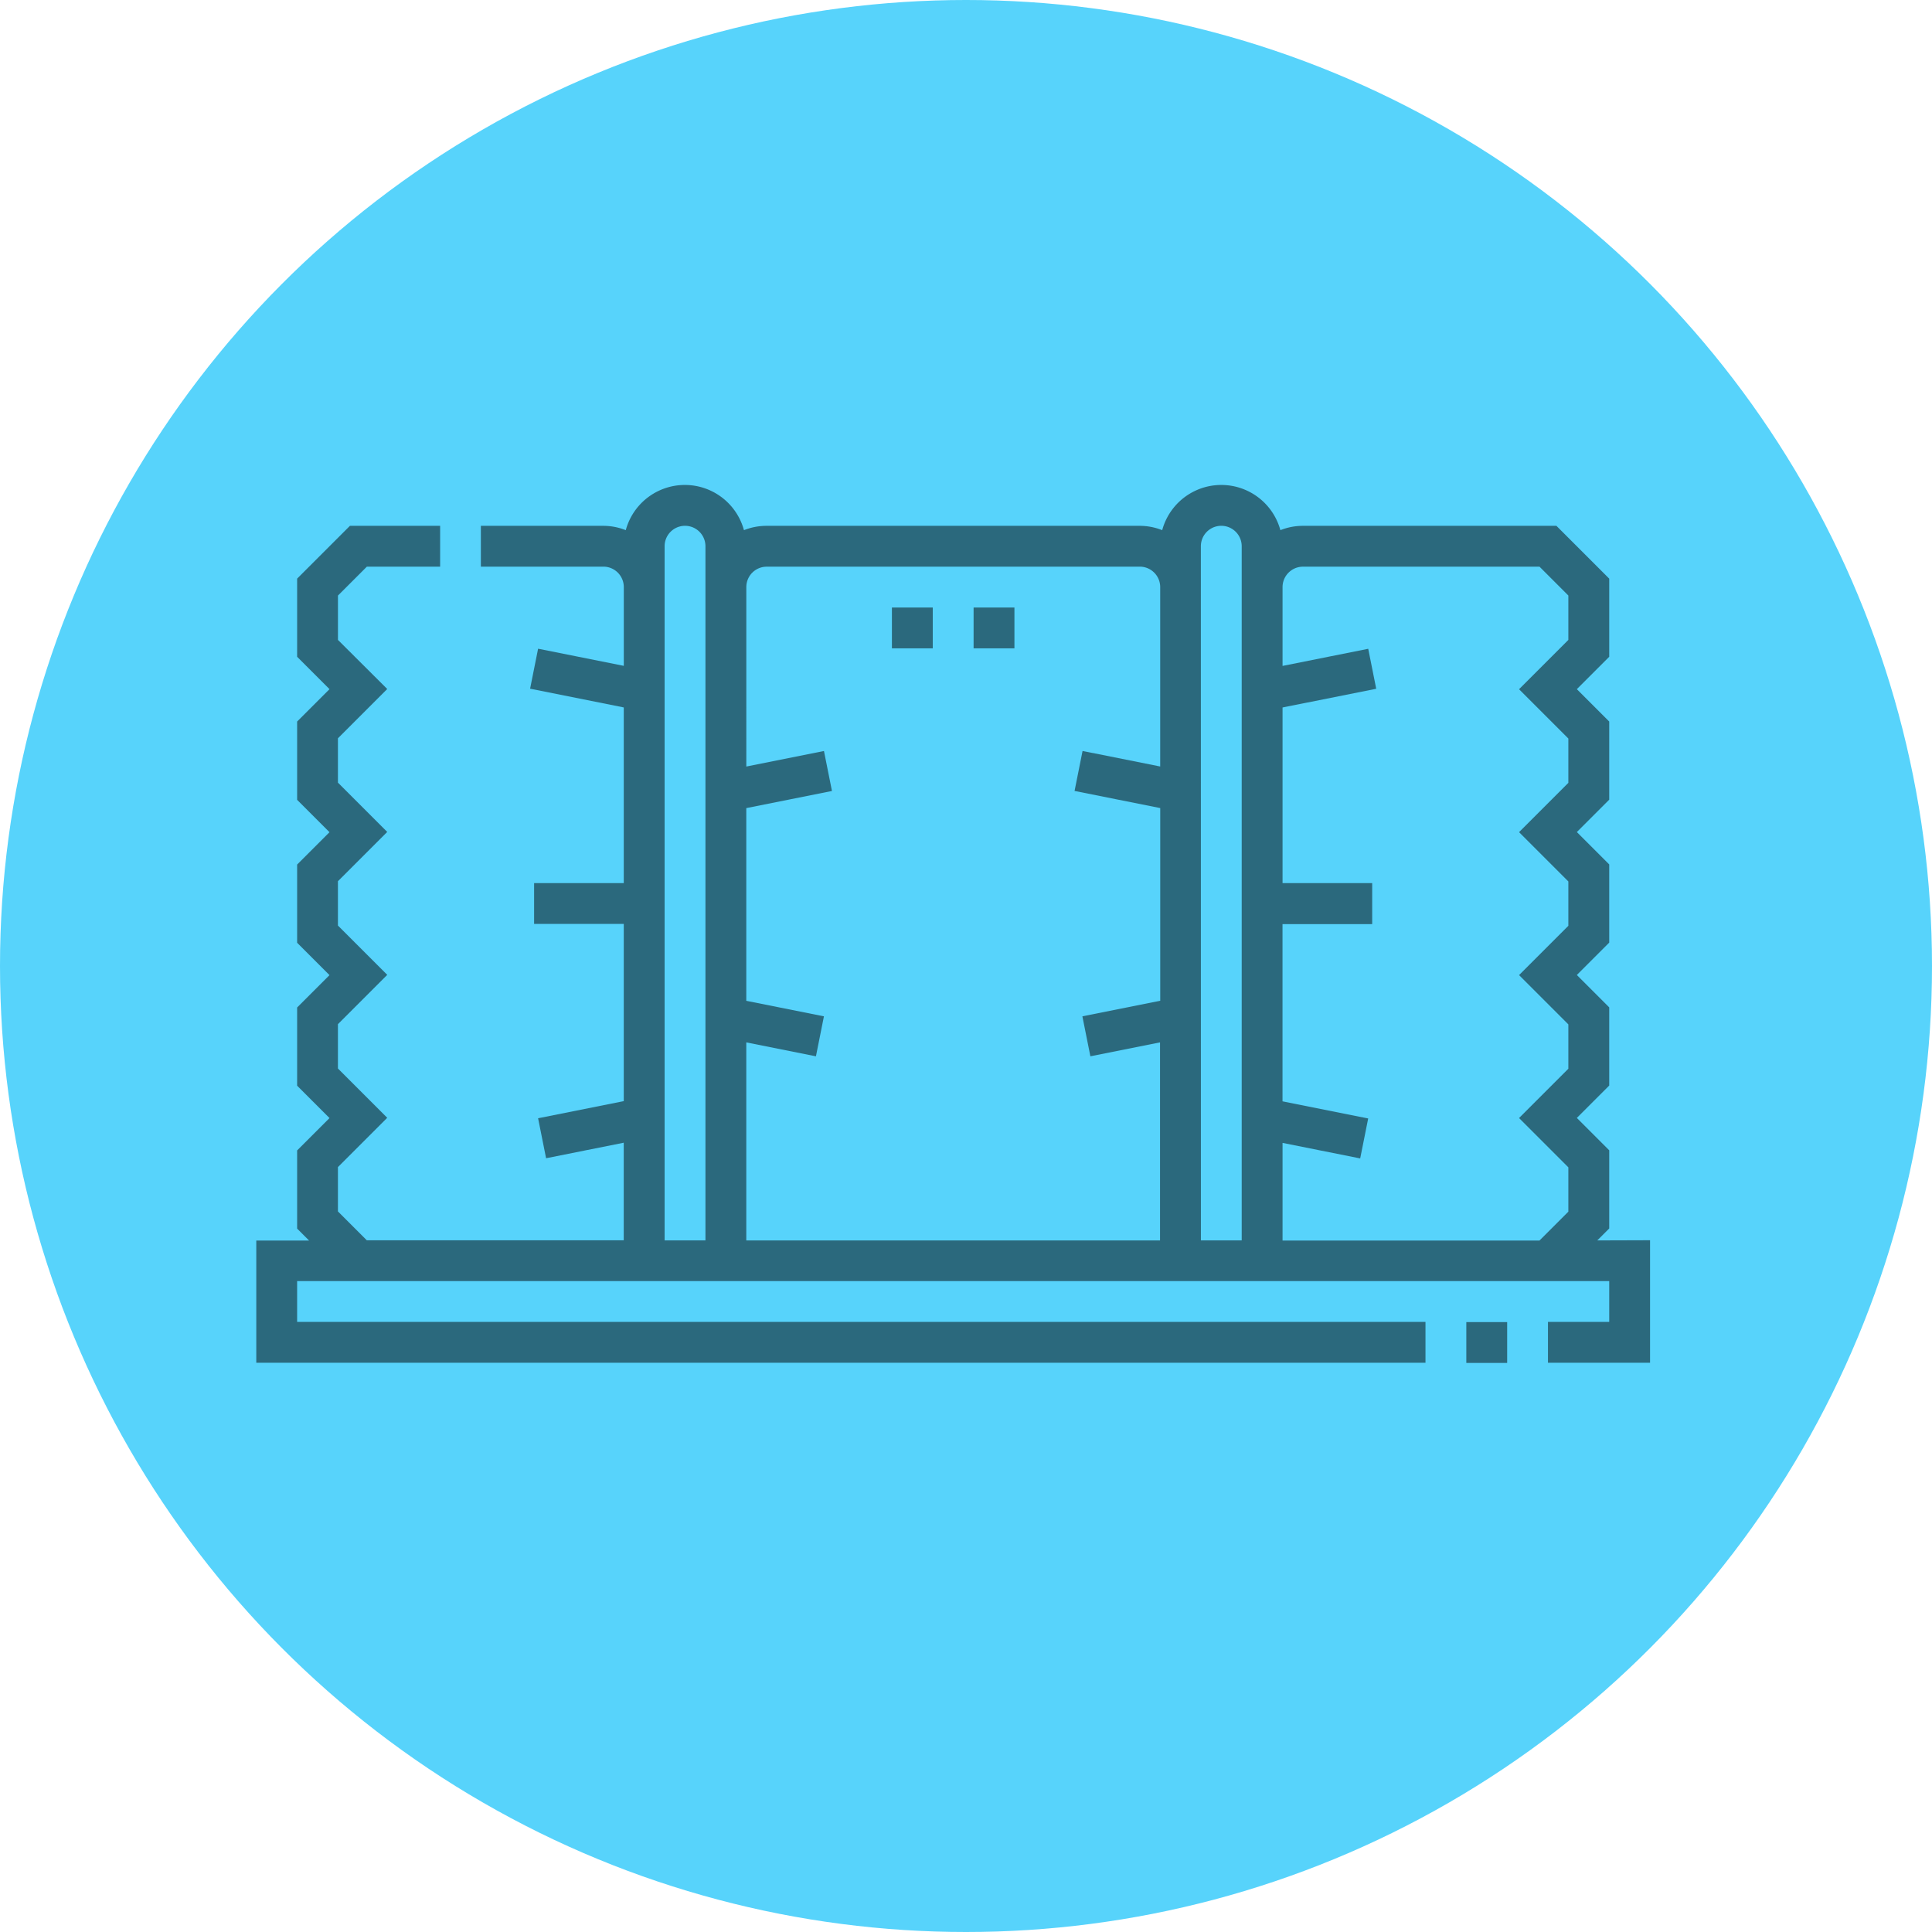 <svg xmlns="http://www.w3.org/2000/svg" width="58" height="58" viewBox="0 0 58 58">
  <g id="Grupo_1103045" data-name="Grupo 1103045" transform="translate(-600 -495.042)">
    <circle id="Elipse_11686" data-name="Elipse 11686" cx="29" cy="29" r="29" transform="translate(600 495.042)" fill="#57d3fb"/>
    <g id="heno" transform="translate(607.694 414.853)">
      <path id="Trazado_885616" data-name="Trazado 885616" d="M40.257,117.427l.359-.359v-2.346l-.972-.972.972-.972v-2.347l-.972-.972.972-.972v-2.347l-.972-.972.972-.972V101.85l-.972-.972.972-.972V97.56l-1.585-1.585H31.422a1.828,1.828,0,0,0-.678.13,1.838,1.838,0,0,0-3.548,0,1.828,1.828,0,0,0-.678-.13h-11.2a1.828,1.828,0,0,0-.678.13,1.838,1.838,0,0,0-3.548,0,1.828,1.828,0,0,0-.678-.13H6.742V97.2H10.42a.614.614,0,0,1,.613.613v2.365L8.46,99.664l-.24,1.2,2.812.563V106.7H8.34v1.226h2.692v5.32l-2.572.514.24,1.2,2.331-.466v2.93H3.318l-.867-.867v-1.331l1.48-1.48-1.48-1.48v-1.331l1.48-1.48-1.48-1.48v-1.331l1.48-1.48-1.48-1.48v-1.331l1.48-1.48L2.452,99.4V98.068l.867-.867h2.2V95.975H2.811L1.226,97.56v2.346l.972.972-.972.972V104.2l.972.972-.972.972v2.347l.972.972-.972.972v2.347l.972.972-.972.972v2.346l.359.359H0V121.1H35.1v-1.226H1.226v-1.226h39.39v1.226H38.777V121.1h3.065v-3.678ZM31.422,97.2h7.1l.867.867V99.4l-1.48,1.48,1.48,1.48v1.331l-1.48,1.48,1.48,1.48v1.331l-1.48,1.48,1.48,1.48v1.331l-1.48,1.48,1.48,1.48v1.331l-.867.867H30.809V114.5l2.331.466.24-1.2-2.572-.514v-5.32H33.5V106.7H30.809v-5.272l2.812-.562-.24-1.2-2.572.514V97.814a.614.614,0,0,1,.613-.613Zm-3.065-.613a.613.613,0,0,1,1.226,0v20.839H28.358ZM15.323,97.2h11.2a.614.614,0,0,1,.613.613V103.2l-2.331-.466-.24,1.2,2.572.514v5.785L24.8,110.7l.24,1.2,2.091-.418v5.946H14.71v-5.946l2.091.418.24-1.2-2.331-.466v-5.785l2.572-.514-.24-1.2-2.331.466V97.814a.613.613,0,0,1,.613-.613Zm-3.065-.613a.613.613,0,0,1,1.226,0v20.839H12.258Z" fill="#2b697d"/>
      <path id="Trazado_885617" data-name="Trazado 885617" d="M444.5,402.25h1.226v1.226H444.5Z" transform="translate(-408.174 -282.371)" fill="#2b697d"/>
      <path id="Trazado_885618" data-name="Trazado 885618" d="M233.5,139.75h1.226v1.226H233.5Z" transform="translate(-214.418 -41.323)" fill="#2b697d"/>
      <path id="Trazado_885619" data-name="Trazado 885619" d="M263.5,139.75h1.226v1.226H263.5Z" transform="translate(-241.966 -41.323)" fill="#2b697d"/>
    </g>
  </g>
</svg>

